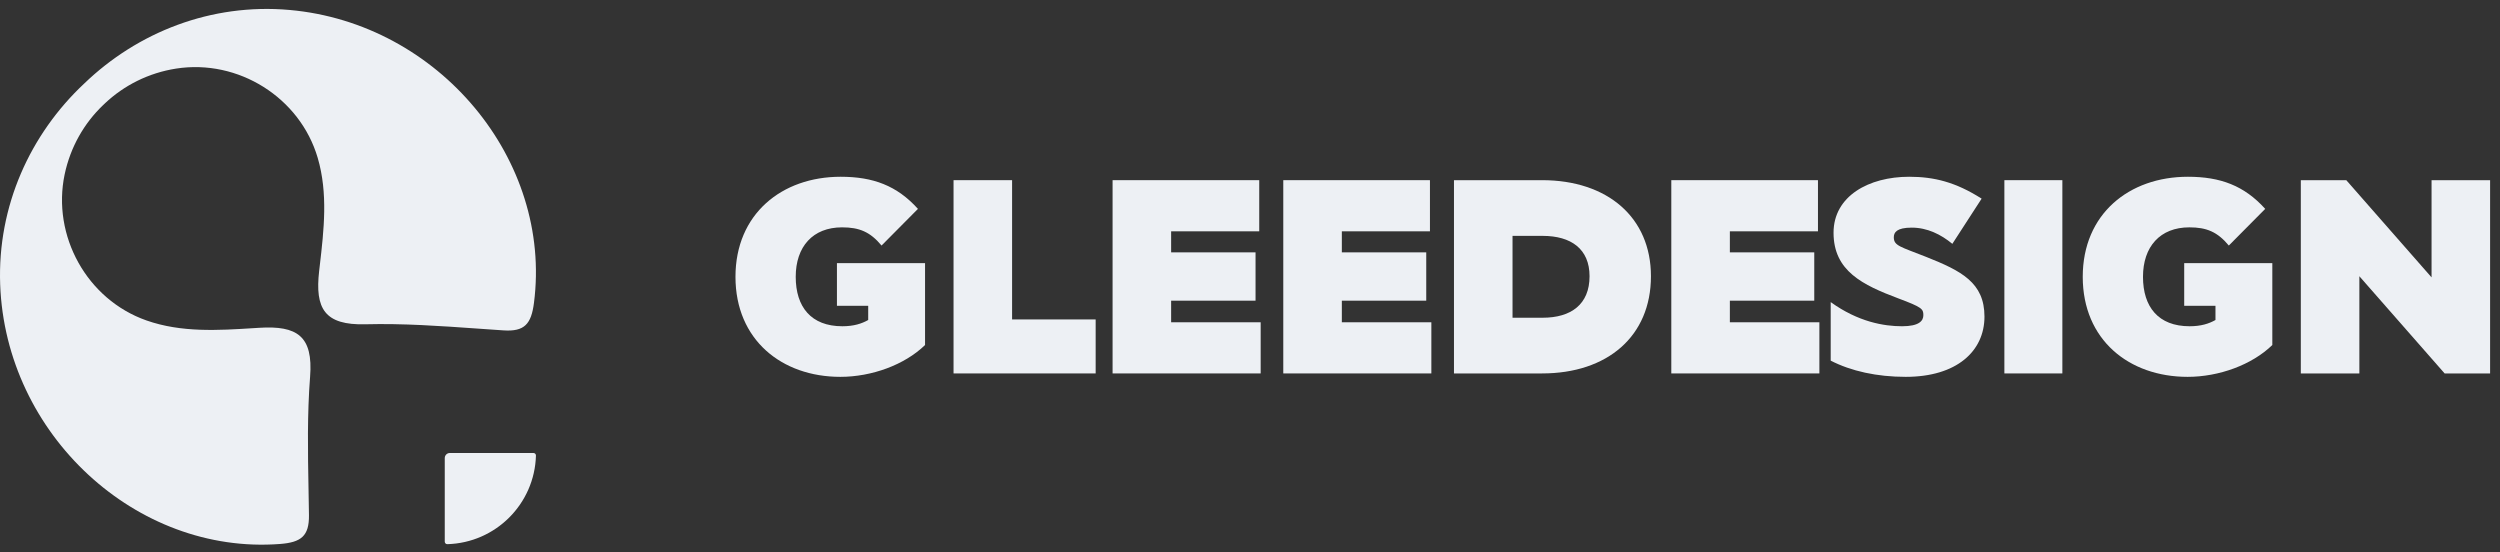 <svg width="249" height="55" viewBox="0 0 249 55" fill="none" xmlns="http://www.w3.org/2000/svg">
<rect x="0" y="0" width="249" height="55" fill="#333333" stroke="none"/>
<path d="M92.135 26.211V34.364C90.096 36.345 86.813 37.534 83.699 37.534C77.867 37.534 73.253 33.854 73.253 27.57C73.253 21.313 77.867 17.605 83.727 17.605C86.954 17.605 89.332 18.483 91.427 20.804L87.803 24.456C86.671 23.097 85.595 22.644 83.868 22.644C80.953 22.644 79.254 24.569 79.254 27.57C79.254 30.57 80.783 32.495 83.897 32.495C85.029 32.495 85.822 32.24 86.473 31.872V30.457H83.359V26.211H92.135Z" fill="#EDF0F4"/>
<path d="M100.804 17.945V31.816H109.127V37.194H94.973V17.945H100.804Z" fill="#EDF0F4"/>
<path d="M125.42 17.945V23.04H116.645V25.135H125.052V29.947H116.645V32.099H125.562V37.194H110.813V17.945H125.42Z" fill="#EDF0F4"/>
<path d="M142.422 17.945V23.04H133.646V25.135H142.054V29.947H133.646V32.099H142.563V37.194H127.815V17.945H142.422Z" fill="#EDF0F4"/>
<path d="M144.816 17.945H153.592C160.103 17.945 164.434 21.653 164.434 27.513C164.434 33.486 160.103 37.194 153.592 37.194H144.816V17.945ZM150.648 23.493V31.646H153.649C156.479 31.646 158.319 30.315 158.319 27.513C158.319 24.795 156.479 23.493 153.649 23.493H150.648Z" fill="#EDF0F4"/>
<path d="M181.069 17.945V23.04H172.294V25.135H180.701V29.947H172.294V32.099H181.211V37.194H166.462V17.945H181.069Z" fill="#EDF0F4"/>
<path d="M197.37 19.785L194.454 24.286C193.322 23.352 191.963 22.672 190.406 22.672C188.906 22.672 188.623 23.153 188.623 23.635C188.623 24.484 189.274 24.569 191.85 25.588C195.332 26.975 197.653 28.136 197.653 31.533C197.653 34.986 194.879 37.534 189.812 37.534C186.952 37.534 184.376 36.968 182.338 35.92V30.089C185.084 32.071 187.66 32.495 189.444 32.495C191.142 32.495 191.567 31.957 191.567 31.391C191.567 30.768 191.425 30.599 189.076 29.721C185.537 28.39 182.621 27.003 182.621 23.182C182.621 19.53 186.131 17.605 190.151 17.605C192.642 17.605 194.794 18.143 197.37 19.785Z" fill="#EDF0F4"/>
<path d="M205.411 17.945V37.194H199.636V17.945H205.411Z" fill="#EDF0F4"/>
<path d="M226.323 26.211V34.364C224.284 36.345 221.001 37.534 217.887 37.534C212.055 37.534 207.441 33.854 207.441 27.57C207.441 21.313 212.055 17.605 217.915 17.605C221.142 17.605 223.52 18.483 225.615 20.804L221.991 24.456C220.859 23.097 219.783 22.644 218.057 22.644C215.141 22.644 213.442 24.569 213.442 27.57C213.442 30.57 214.971 32.495 218.085 32.495C219.217 32.495 220.01 32.24 220.661 31.872V30.457H217.547V26.211H226.323Z" fill="#EDF0F4"/>
<path d="M248.014 17.945V37.194H243.485L234.992 27.513V37.194H229.161V17.945H233.69L242.183 27.626V17.945H248.014Z" fill="#EDF0F4"/>
<path d="M53.13 45.117C53.27 45.117 53.384 45.231 53.38 45.371C53.248 50.187 49.368 54.066 44.552 54.199C44.412 54.203 44.298 54.089 44.298 53.949V45.624C44.298 45.344 44.525 45.117 44.805 45.117H53.13Z" fill="#EDF0F4"/>
<path fill-rule="evenodd" clip-rule="evenodd" d="M17.544 6.831C23.718 5.868 29.875 9.697 31.645 15.727C32.683 19.266 32.261 22.909 31.848 26.467C31.828 26.64 31.808 26.813 31.788 26.985C31.356 30.739 32.324 32.404 36.397 32.298C40.141 32.201 43.898 32.467 47.648 32.733C48.485 32.792 49.321 32.852 50.157 32.907C52.249 33.045 52.912 32.265 53.183 30.169C55.022 15.933 43.727 2.312 28.83 0.991C21.031 0.299 13.701 3.207 8.389 8.32C3.015 13.356 -0.266 20.517 0.017 28.333C0.557 43.279 13.568 55.272 27.881 54.181C29.988 54.02 30.801 53.398 30.773 51.301C30.762 50.464 30.746 49.626 30.731 48.787C30.662 45.028 30.593 41.263 30.885 37.529C31.204 33.467 29.592 32.413 25.821 32.648C25.648 32.659 25.474 32.67 25.301 32.681C21.726 32.907 18.066 33.138 14.586 31.916C8.657 29.833 5.155 23.484 6.439 17.368C7.012 14.642 8.389 12.266 10.262 10.475L10.263 10.476C10.293 10.447 10.323 10.418 10.353 10.389C10.389 10.355 10.425 10.322 10.461 10.288L10.46 10.287C12.346 8.51 14.791 7.259 17.544 6.831Z" fill="#EDF0F4"/>
</svg>
